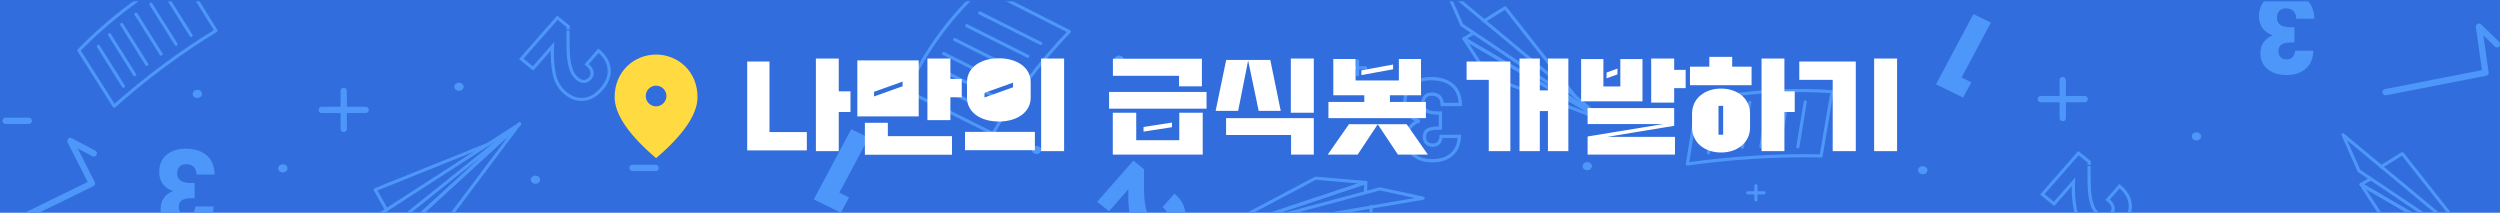 <svg width="1810" height="154" viewBox="0 0 1810 154" fill="none" xmlns="http://www.w3.org/2000/svg">
<rect width="1810" height="154" fill="#316DDC"/>
<mask id="mask0_1175_52120" style="mask-type:luminance" maskUnits="userSpaceOnUse" x="0" y="0" width="1810" height="154">
<path d="M0 154L1810 154V0.901L0 0.901V154Z" fill="white"/>
</mask>
<g mask="url(#mask0_1175_52120)">
<path d="M376.263 89.679L280.655 166.183L249.015 171.772L376.263 89.679Z" stroke="#4E97FA" stroke-width="2.28" stroke-linecap="round" stroke-linejoin="round"/>
<path d="M279.976 152.089L271.665 137.333L353.104 104.57" stroke="#4E97FA" stroke-width="2.28" stroke-linecap="round" stroke-linejoin="round"/>
<path d="M288.787 160.105L292.126 166.536L372.612 92.786" stroke="#4E97FA" stroke-width="2.28" stroke-linecap="round" stroke-linejoin="round"/>
<path d="M376.084 89.706L292.126 166.536L326.473 155.757L376.084 89.706Z" stroke="#4E97FA" stroke-width="2.28" stroke-linecap="round" stroke-linejoin="round"/>
<path d="M1161.28 87.161L1058.4 18.111L1046.81 -7.985L1161.28 87.161Z" stroke="#4E97FA" stroke-width="2.28" stroke-linecap="round" stroke-linejoin="round"/>
<path d="M1074.33 15.212L1089.77 5.683L1140.51 69.841" stroke="#4E97FA" stroke-width="2.28" stroke-linecap="round" stroke-linejoin="round"/>
<path d="M1066.65 24.062L1059.89 27.975L1157.16 84.561" stroke="#4E97FA" stroke-width="2.28" stroke-linecap="round" stroke-linejoin="round"/>
<path d="M1161.22 87.016L1059.89 27.975L1077.81 55.53L1161.22 87.016Z" stroke="#4E97FA" stroke-width="2.28" stroke-linecap="round" stroke-linejoin="round"/>
<path d="M1810.8 192.732L1707.91 123.683L1696.33 97.586L1810.8 192.732Z" stroke="#4E97FA" stroke-width="2.28" stroke-linecap="round" stroke-linejoin="round"/>
<path d="M1723.84 120.784L1739.29 111.255L1790.02 175.413" stroke="#4E97FA" stroke-width="2.28" stroke-linecap="round" stroke-linejoin="round"/>
<path d="M1716.17 129.634L1709.4 133.547L1806.67 190.133" stroke="#4E97FA" stroke-width="2.28" stroke-linecap="round" stroke-linejoin="round"/>
<path d="M1810.75 192.587L1709.4 133.547L1727.33 161.102L1810.75 192.587Z" stroke="#4E97FA" stroke-width="2.28" stroke-linecap="round" stroke-linejoin="round"/>
<path d="M874.634 170.042L998.986 136.726L1030.32 143.492L874.634 170.042Z" stroke="#4E97FA" stroke-width="2.28" stroke-linecap="round" stroke-linejoin="round"/>
<path d="M992.59 149.688L992.731 166.111L902.943 165.259" stroke="#4E97FA" stroke-width="2.28" stroke-linecap="round" stroke-linejoin="round"/>
<path d="M988.627 139.163L988.807 132.125L879.463 168.611" stroke="#4E97FA" stroke-width="2.28" stroke-linecap="round" stroke-linejoin="round"/>
<path d="M874.803 170.087L988.807 132.125L952.46 129.018L874.803 170.087Z" stroke="#4E97FA" stroke-width="2.28" stroke-linecap="round" stroke-linejoin="round"/>
<path d="M656.899 65.847L718.906 96.726C725.434 85.123 733.48 72.396 743.395 59.072C753.753 45.158 764.281 33.111 774.186 22.857C753.206 12.241 732.226 1.625 711.246 -8.991C702.067 -0.657 691.784 9.977 681.917 23.111C670.116 38.809 662.229 53.646 656.909 65.847H656.899Z" stroke="#4E97FA" stroke-width="2.28" stroke-linecap="round" stroke-linejoin="round"/>
<path d="M672.889 58.881L717.047 81.001" stroke="#4E97FA" stroke-width="2.28" stroke-linecap="round" stroke-linejoin="round"/>
<path d="M677.285 48.501L721.443 70.629" stroke="#4E97FA" stroke-width="2.28" stroke-linecap="round" stroke-linejoin="round"/>
<path d="M709.321 9.343L753.479 31.463" stroke="#4E97FA" stroke-width="2.28" stroke-linecap="round" stroke-linejoin="round"/>
<path d="M699.935 18.618L744.093 40.747" stroke="#4E97FA" stroke-width="2.28" stroke-linecap="round" stroke-linejoin="round"/>
<path d="M691.2 28.655L735.358 50.775" stroke="#4E97FA" stroke-width="2.28" stroke-linecap="round" stroke-linejoin="round"/>
<path d="M683.228 38.791L727.386 60.91" stroke="#4E97FA" stroke-width="2.28" stroke-linecap="round" stroke-linejoin="round"/>
<path d="M1229.01 73.057L1221.67 118.71C1236.04 116.708 1252.14 114.96 1269.58 113.882C1287.79 112.768 1304.16 112.587 1318.47 112.922C1321.12 97.396 1323.78 81.871 1326.43 66.345C1314.37 65.503 1299.53 65.159 1282.3 66.164C1261.71 67.369 1243.52 70.168 1229.01 73.057Z" stroke="#4E97FA" stroke-width="2.28" stroke-linecap="round" stroke-linejoin="round"/>
<path d="M1242.34 77.985L1236.98 110.558" stroke="#4E97FA" stroke-width="2.28" stroke-linecap="round" stroke-linejoin="round"/>
<path d="M1254.62 75.457L1249.26 108.03" stroke="#4E97FA" stroke-width="2.28" stroke-linecap="round" stroke-linejoin="round"/>
<path d="M1307 73.782L1301.64 106.355" stroke="#4E97FA" stroke-width="2.28" stroke-linecap="round" stroke-linejoin="round"/>
<path d="M1293.89 73.266L1288.54 105.838" stroke="#4E97FA" stroke-width="2.28" stroke-linecap="round" stroke-linejoin="round"/>
<path d="M1280.27 73.429L1274.91 106.002" stroke="#4E97FA" stroke-width="2.28" stroke-linecap="round" stroke-linejoin="round"/>
<path d="M1266.84 74.026L1261.48 106.599" stroke="#4E97FA" stroke-width="2.28" stroke-linecap="round" stroke-linejoin="round"/>
<path d="M57.091 36.444L82.674 76.871C92.825 67.831 104.532 58.111 117.786 48.238C131.625 37.93 144.643 29.325 156.35 22.187C147.775 8.355 139.2 -5.467 130.625 -19.299C120.361 -13.737 108.22 -6.346 95.089 3.374C79.392 14.986 66.732 26.626 57.081 36.444H57.091Z" stroke="#4E97FA" stroke-width="2.28" stroke-linecap="round" stroke-linejoin="round"/>
<path d="M71.185 33.51L89.335 62.414" stroke="#4E97FA" stroke-width="2.28" stroke-linecap="round" stroke-linejoin="round"/>
<path d="M79.297 25.131L97.457 54.044" stroke="#4E97FA" stroke-width="2.28" stroke-linecap="round" stroke-linejoin="round"/>
<path d="M120.164 -3.284L138.323 25.62" stroke="#4E97FA" stroke-width="2.28" stroke-linecap="round" stroke-linejoin="round"/>
<path d="M109.296 3.075L127.446 31.979" stroke="#4E97FA" stroke-width="2.28" stroke-linecap="round" stroke-linejoin="round"/>
<path d="M98.476 10.248L116.626 39.162" stroke="#4E97FA" stroke-width="2.28" stroke-linecap="round" stroke-linejoin="round"/>
<path d="M88.108 17.668L106.268 46.581" stroke="#4E97FA" stroke-width="2.28" stroke-linecap="round" stroke-linejoin="round"/>
<path d="M548.075 82.957V93.184" stroke="#4E97FA" stroke-width="2.28" stroke-linecap="round" stroke-linejoin="round"/>
<path d="M553.98 88.066H542.169" stroke="#4E97FA" stroke-width="2.28" stroke-linecap="round" stroke-linejoin="round"/>
<path d="M982.864 44.008V54.234" stroke="#4E97FA" stroke-width="2.28" stroke-linecap="round" stroke-linejoin="round"/>
<path d="M988.769 49.117H976.958" stroke="#4E97FA" stroke-width="2.28" stroke-linecap="round" stroke-linejoin="round"/>
<path d="M1271.28 134.498V144.725" stroke="#4E97FA" stroke-width="2.28" stroke-linecap="round" stroke-linejoin="round"/>
<path d="M1277.19 139.616H1265.38" stroke="#4E97FA" stroke-width="2.28" stroke-linecap="round" stroke-linejoin="round"/>
<path d="M248.836 65.838V93.32" stroke="#4E97FA" stroke-width="4.56" stroke-linecap="round" stroke-linejoin="round"/>
<path d="M264.703 79.579H232.969" stroke="#4E97FA" stroke-width="4.56" stroke-linecap="round" stroke-linejoin="round"/>
<path d="M1493.42 58.012V85.494" stroke="#4E97FA" stroke-width="4.56" stroke-linecap="round" stroke-linejoin="round"/>
<path d="M1509.29 71.753H1477.55" stroke="#4E97FA" stroke-width="4.56" stroke-linecap="round" stroke-linejoin="round"/>
<path d="M67.893 111.056L50.988 102.079L66.553 132.777L1.953 164.326" stroke="#4E97FA" stroke-width="4.56" stroke-linecap="round" stroke-linejoin="round"/>
<path d="M1807.98 32.123L1794.77 19.315L1799.5 52.595L1727.15 66.743" stroke="#4E97FA" stroke-width="4.56" stroke-linecap="round" stroke-linejoin="round"/>
<path d="M614.71 142.93L608.811 154.003L589.191 144.367L616.275 93.525L628.882 99.718L607.698 139.486L614.71 142.93Z" fill="#4E97FA"/>
<path d="M1427.2 59.578L1421.3 70.651L1401.68 61.015L1428.76 10.173L1441.37 16.366L1420.18 56.134L1427.2 59.578Z" fill="#4E97FA"/>
<path d="M474.673 121.563H457.948" stroke="#4E97FA" stroke-width="4.56" stroke-linecap="round" stroke-linejoin="round"/>
<path d="M20.829 87.46H4.094" stroke="#4E97FA" stroke-width="4.56" stroke-linecap="round" stroke-linejoin="round"/>
<path d="M411.36 19.145L412.504 19.173L412.522 18.642L412.101 18.301L411.36 19.145ZM411.279 22.227L412.424 22.235L410.142 22.108L411.279 22.227ZM411.417 37.98L412.561 37.934L412.56 37.924L411.417 37.98ZM413.105 49.097L414.209 48.8L413.105 49.097ZM422.806 58.984L422.822 57.883L422.822 57.883L422.806 58.984ZM428.537 51.741L429.654 51.496L429.653 51.49L428.537 51.741ZM424.72 46.517L423.847 45.811L423.106 46.654L423.979 47.361L424.72 46.517ZM433.321 36.723L434.082 35.897L433.207 35.153L432.448 36.017L433.321 36.723ZM440.163 45.919L441.25 45.57L441.248 45.563L441.246 45.557L440.163 45.919ZM440.576 55.497L441.682 55.774L441.684 55.767L440.576 55.497ZM422.589 71.91L422.506 70.814L422.496 70.814L422.589 71.91ZM401.236 53.401L400.112 53.617L400.113 53.623L401.236 53.401ZM400.003 33.512L401.147 33.557L401.307 30.327L399.131 32.805L400.003 33.512ZM385.928 49.538L385.188 50.382L386.06 51.089L386.801 50.245L385.928 49.538ZM377.395 42.628L376.522 41.922L375.781 42.765L376.654 43.472L377.395 42.628ZM403.563 12.831L404.304 11.988L403.431 11.281L402.691 12.125L403.563 12.831ZM410.216 19.116C410.178 20.236 410.152 21.057 410.138 21.575C410.132 21.832 410.128 22.023 410.127 22.14C410.127 22.179 410.126 22.265 410.132 22.337C410.133 22.351 410.136 22.374 410.14 22.403C410.142 22.422 410.152 22.488 410.177 22.568C410.188 22.605 410.218 22.695 410.279 22.798C410.316 22.861 410.5 23.169 410.922 23.298C411.478 23.467 411.903 23.192 412.071 23.034C412.221 22.894 412.292 22.75 412.312 22.708C412.364 22.602 412.385 22.512 412.389 22.495C412.398 22.461 412.403 22.433 412.406 22.419C412.411 22.388 412.414 22.361 412.416 22.347L410.142 22.108C410.142 22.105 410.144 22.088 410.149 22.064C410.151 22.052 410.155 22.028 410.163 21.996C410.167 21.981 410.188 21.893 410.239 21.788C410.259 21.747 410.33 21.603 410.479 21.463C410.647 21.306 411.072 21.03 411.628 21.2C412.049 21.328 412.233 21.636 412.27 21.698C412.331 21.802 412.36 21.891 412.371 21.927C412.396 22.006 412.405 22.07 412.407 22.086C412.411 22.112 412.413 22.133 412.414 22.143C412.418 22.186 412.416 22.204 412.416 22.137C412.417 22.044 412.42 21.873 412.427 21.616C412.44 21.107 412.466 20.293 412.504 19.173L410.216 19.116ZM410.135 22.22C410.044 28.792 410.09 34.067 410.273 38.036L412.56 37.924C412.38 34.015 412.333 28.788 412.424 22.235L410.135 22.22ZM410.273 38.027C410.423 42.081 410.997 45.871 412 49.394L414.209 48.8C413.257 45.458 412.706 41.837 412.561 37.934L410.273 38.027ZM412 49.394C413.022 52.981 414.716 55.807 417.145 57.774L418.627 56.086C416.636 54.474 415.143 52.078 414.209 48.8L412 49.394ZM417.145 57.774C418.951 59.236 420.838 60.072 422.791 60.084L422.822 57.883C421.571 57.875 420.178 57.342 418.627 56.086L417.145 57.774ZM422.791 60.084C424.823 60.097 426.586 59.131 428.062 57.45L426.317 56.037C425.152 57.364 423.992 57.891 422.822 57.883L422.791 60.084ZM428.062 57.45C429.603 55.696 430.158 53.68 429.654 51.496L427.419 51.986C427.76 53.465 427.418 54.784 426.317 56.037L428.062 57.45ZM429.653 51.49C429.161 49.411 427.69 47.479 425.461 45.674L423.979 47.361C426.006 49.002 427.08 50.553 427.42 51.992L429.653 51.49ZM425.592 47.224L434.194 37.43L432.448 36.017L423.847 45.811L425.592 47.224ZM432.56 37.55C435.863 40.356 438.007 43.27 439.079 46.282L441.246 45.557C440.015 42.1 437.599 38.884 434.082 35.897L432.56 37.55ZM439.075 46.269C440.128 49.359 440.25 52.336 439.468 55.227L441.684 55.767C442.584 52.436 442.43 49.028 441.25 45.57L439.075 46.269ZM439.47 55.219C438.642 58.198 437.092 60.994 434.793 63.611L436.538 65.025C439.035 62.181 440.758 59.096 441.682 55.774L439.47 55.219ZM434.793 63.611C430.777 68.184 426.678 70.492 422.506 70.814L422.673 73.007C427.665 72.623 432.283 69.87 436.538 65.025L434.793 63.611ZM422.496 70.814C418.224 71.177 414.203 69.871 410.389 66.783L408.907 68.471C413.115 71.878 417.721 73.428 422.682 73.007L422.496 70.814ZM410.389 66.783C406.226 63.412 403.542 58.899 402.358 53.179L400.113 53.623C401.387 59.779 404.311 64.749 408.907 68.471L410.389 66.783ZM402.359 53.185C401.192 47.383 400.784 40.843 401.147 33.557L398.86 33.467C398.49 40.891 398.903 47.61 400.112 53.617L402.359 53.185ZM399.131 32.805L385.056 48.832L386.801 50.245L400.876 34.218L399.131 32.805ZM386.669 48.695L378.135 41.785L376.654 43.472L385.188 50.382L386.669 48.695ZM378.267 43.335L404.436 13.538L402.691 12.125L376.522 41.922L378.267 43.335ZM402.822 13.675L410.619 19.988L412.101 18.301L404.304 11.988L402.822 13.675Z" fill="#4E97FA"/>
<path d="M1512.6 117.198L1513.75 117.227L1513.77 116.696L1513.35 116.355L1512.6 117.198ZM1512.52 120.281L1513.67 120.288L1511.39 120.161L1512.52 120.281ZM1512.66 136.034L1513.81 135.987L1513.81 135.978L1512.66 136.034ZM1514.35 147.151L1515.45 146.854L1514.35 147.151ZM1524.05 157.038L1524.07 155.937L1524.07 155.937L1524.05 157.038ZM1529.78 149.795L1530.9 149.549L1530.9 149.544L1529.78 149.795ZM1525.96 144.571L1525.09 143.864L1524.35 144.708L1525.22 145.415L1525.96 144.571ZM1534.57 134.777L1535.33 133.95L1534.45 133.207L1533.69 134.071L1534.57 134.777ZM1541.41 143.973L1542.5 143.624L1542.49 143.617L1542.49 143.611L1541.41 143.973ZM1541.82 153.55L1542.93 153.828L1542.93 153.82L1541.82 153.55ZM1523.83 169.964L1523.75 168.867L1523.74 168.868L1523.83 169.964ZM1502.48 151.455L1501.36 151.671L1501.36 151.677L1502.48 151.455ZM1501.25 131.566L1502.39 131.611L1502.55 128.38L1500.38 130.859L1501.25 131.566ZM1487.17 147.592L1486.43 148.436L1487.3 149.142L1488.05 148.299L1487.17 147.592ZM1478.64 140.682L1477.77 139.975L1477.03 140.819L1477.9 141.526L1478.64 140.682ZM1504.81 110.885L1505.55 110.041L1504.68 109.335L1503.94 110.178L1504.81 110.885ZM1511.46 117.17C1511.42 118.29 1511.4 119.111 1511.38 119.629C1511.38 119.886 1511.37 120.077 1511.37 120.194C1511.37 120.233 1511.37 120.319 1511.38 120.391C1511.38 120.405 1511.38 120.428 1511.38 120.457C1511.39 120.476 1511.4 120.541 1511.42 120.622C1511.43 120.658 1511.46 120.748 1511.52 120.852C1511.56 120.915 1511.74 121.223 1512.17 121.351C1512.72 121.521 1513.15 121.245 1513.32 121.088C1513.47 120.947 1513.54 120.804 1513.56 120.761C1513.61 120.656 1513.63 120.566 1513.63 120.549C1513.64 120.515 1513.65 120.487 1513.65 120.472C1513.66 120.441 1513.66 120.415 1513.66 120.401L1511.39 120.161C1511.39 120.159 1511.39 120.142 1511.39 120.118C1511.4 120.106 1511.4 120.081 1511.41 120.05C1511.41 120.035 1511.43 119.946 1511.48 119.842C1511.5 119.8 1511.57 119.657 1511.72 119.517C1511.89 119.359 1512.32 119.084 1512.87 119.253C1513.29 119.382 1513.48 119.69 1513.51 119.752C1513.58 119.855 1513.6 119.945 1513.62 119.981C1513.64 120.06 1513.65 120.123 1513.65 120.14C1513.66 120.166 1513.66 120.187 1513.66 120.197C1513.66 120.239 1513.66 120.258 1513.66 120.191C1513.66 120.098 1513.66 119.927 1513.67 119.67C1513.68 119.16 1513.71 118.347 1513.75 117.227L1511.46 117.17ZM1511.38 120.274C1511.29 126.846 1511.33 132.12 1511.52 136.09L1513.81 135.978C1513.62 132.069 1513.58 126.841 1513.67 120.288L1511.38 120.274ZM1511.52 136.08C1511.67 140.134 1512.24 143.925 1513.24 147.448L1515.45 146.854C1514.5 143.512 1513.95 139.891 1513.81 135.987L1511.52 136.08ZM1513.24 147.448C1514.27 151.035 1515.96 153.86 1518.39 155.827L1519.87 154.14C1517.88 152.528 1516.39 150.132 1515.45 146.854L1513.24 147.448ZM1518.39 155.827C1520.2 157.289 1522.08 158.125 1524.04 158.138L1524.07 155.937C1522.82 155.929 1521.42 155.396 1519.87 154.14L1518.39 155.827ZM1524.04 158.138C1526.07 158.151 1527.83 157.185 1529.31 155.504L1527.56 154.091C1526.4 155.418 1525.24 155.945 1524.07 155.937L1524.04 158.138ZM1529.31 155.504C1530.85 153.75 1531.4 151.734 1530.9 149.549L1528.66 150.04C1529 151.519 1528.66 152.838 1527.56 154.091L1529.31 155.504ZM1530.9 149.544C1530.41 147.464 1528.94 145.533 1526.71 143.727L1525.22 145.415C1527.25 147.056 1528.32 148.607 1528.67 150.045L1530.9 149.544ZM1526.84 145.278L1535.44 135.484L1533.69 134.071L1525.09 143.864L1526.84 145.278ZM1533.8 135.604C1537.11 138.409 1539.25 141.324 1540.32 144.336L1542.49 143.611C1541.26 140.153 1538.84 136.937 1535.33 133.95L1533.8 135.604ZM1540.32 144.322C1541.37 147.412 1541.49 150.39 1540.71 153.28L1542.93 153.82C1543.83 150.49 1543.67 147.082 1542.5 143.624L1540.32 144.322ZM1540.71 153.273C1539.89 156.251 1538.34 159.048 1536.04 161.665L1537.78 163.078C1540.28 160.235 1542 157.15 1542.93 153.828L1540.71 153.273ZM1536.04 161.665C1532.02 166.238 1527.92 168.546 1523.75 168.867L1523.92 171.061C1528.91 170.677 1533.53 167.923 1537.78 163.078L1536.04 161.665ZM1523.74 168.868C1519.47 169.231 1515.45 167.925 1511.63 164.837L1510.15 166.524C1514.36 169.932 1518.97 171.482 1523.93 171.06L1523.74 168.868ZM1511.63 164.837C1507.47 161.466 1504.79 156.953 1503.6 151.233L1501.36 151.677C1502.63 157.832 1505.56 162.803 1510.15 166.524L1511.63 164.837ZM1503.6 151.239C1502.44 145.437 1502.03 138.897 1502.39 131.611L1500.1 131.52C1499.73 138.944 1500.15 145.664 1501.36 151.671L1503.6 151.239ZM1500.38 130.859L1486.3 146.885L1488.05 148.299L1502.12 132.272L1500.38 130.859ZM1487.91 146.748L1479.38 139.838L1477.9 141.526L1486.43 148.436L1487.91 146.748ZM1479.51 141.389L1505.68 111.591L1503.94 110.178L1477.77 139.975L1479.51 141.389ZM1504.07 111.728L1511.86 118.042L1513.35 116.355L1505.55 110.041L1504.07 111.728Z" fill="#4E97FA"/>
<path d="M828.348 122.597C828.272 124.837 828.245 125.865 828.267 125.68C828.177 132.242 828.222 137.493 828.405 141.432C828.552 145.411 829.115 149.117 830.092 152.549C831.07 155.982 832.664 158.593 834.874 160.382C836.552 161.741 838.192 162.426 839.794 162.436C841.396 162.446 842.857 161.7 844.177 160.196C845.498 158.692 845.947 157.025 845.525 155.193C845.108 153.434 843.836 151.693 841.708 149.969L850.309 140.176C853.718 143.072 855.999 146.137 857.15 149.372C858.267 152.646 858.405 155.838 857.564 158.949C856.688 162.099 855.051 165.04 852.653 167.77C848.518 172.479 844.159 175.01 839.577 175.363C834.961 175.755 830.647 174.327 826.636 171.079C822.256 167.533 819.452 162.791 818.223 156.853C817.036 150.949 816.625 144.319 816.991 136.964L802.916 152.99L794.382 146.08L820.551 116.283L828.348 122.597Z" fill="#4E97FA"/>
<path d="M750.508 111.509C752.383 111.509 753.904 110.195 753.904 108.574C753.904 106.953 752.383 105.639 750.508 105.639C748.632 105.639 747.112 106.953 747.112 108.574C747.112 110.195 748.632 111.509 750.508 111.509Z" fill="#4E97FA"/>
<path d="M913.471 78.139C915.347 78.139 916.867 76.825 916.867 75.204C916.867 73.583 915.347 72.269 913.471 72.269C911.596 72.269 910.075 73.583 910.075 75.204C910.075 76.825 911.596 78.139 913.471 78.139Z" fill="#4E97FA"/>
<path d="M142.879 70.911C144.755 70.911 146.275 69.597 146.275 67.976C146.275 66.355 144.755 65.041 142.879 65.041C141.003 65.041 139.483 66.355 139.483 67.976C139.483 69.597 141.003 70.911 142.879 70.911Z" fill="#4E97FA"/>
<path d="M332.294 65.729C334.17 65.729 335.69 64.415 335.69 62.794C335.69 61.173 334.17 59.859 332.294 59.859C330.418 59.859 328.898 61.173 328.898 62.794C328.898 64.415 330.418 65.729 332.294 65.729Z" fill="#4E97FA"/>
<path d="M810.212 46.064C812.088 46.064 813.609 44.75 813.609 43.129C813.609 41.508 812.088 40.194 810.212 40.194C808.337 40.194 806.816 41.508 806.816 43.129C806.816 44.75 808.337 46.064 810.212 46.064Z" fill="#4E97FA"/>
<path d="M1202.96 54.588C1204.83 54.588 1206.35 53.274 1206.35 51.653C1206.35 50.032 1204.83 48.718 1202.96 48.718C1201.08 48.718 1199.56 50.032 1199.56 51.653C1199.56 53.274 1201.08 54.588 1202.96 54.588Z" fill="#4E97FA"/>
<path d="M1590.23 101.654C1592.1 101.654 1593.62 100.34 1593.62 98.719C1593.62 97.098 1592.1 95.784 1590.23 95.784C1588.35 95.784 1586.83 97.098 1586.83 98.719C1586.83 100.34 1588.35 101.654 1590.23 101.654Z" fill="#4E97FA"/>
<path d="M387.64 133.04C389.516 133.04 391.036 131.726 391.036 130.105C391.036 128.484 389.516 127.17 387.64 127.17C385.765 127.17 384.244 128.484 384.244 130.105C384.244 131.726 385.765 133.04 387.64 133.04Z" fill="#4E97FA"/>
<path d="M603.355 59.977C605.231 59.977 606.751 58.664 606.751 57.043C606.751 55.422 605.231 54.108 603.355 54.108C601.479 54.108 599.959 55.422 599.959 57.043C599.959 58.664 601.479 59.977 603.355 59.977Z" fill="#4E97FA"/>
<path d="M1149.17 123.229C1151.04 123.229 1152.56 121.916 1152.56 120.295C1152.56 118.674 1151.04 117.36 1149.17 117.36C1147.29 117.36 1145.77 118.674 1145.77 120.295C1145.77 121.916 1147.29 123.229 1149.17 123.229Z" fill="#4E97FA"/>
<path d="M1392.06 126.174C1393.93 126.174 1395.46 124.86 1395.46 123.239C1395.46 121.618 1393.93 120.304 1392.06 120.304C1390.18 120.304 1388.66 121.618 1388.66 123.239C1388.66 124.86 1390.18 126.174 1392.06 126.174Z" fill="#4E97FA"/>
<path d="M204.763 124.806C206.638 124.806 208.159 123.492 208.159 121.871C208.159 120.25 206.638 118.936 204.763 118.936C202.887 118.936 201.367 120.25 201.367 121.871C201.367 123.492 202.887 124.806 204.763 124.806Z" fill="#4E97FA"/>
<path d="M154.663 149.487C154.452 155.119 152.61 159.461 149.136 162.514C145.662 165.567 140.951 167.094 135.003 167.094C131.055 167.094 127.687 166.409 124.897 165.041C122.055 163.672 119.923 161.804 118.502 159.435C117.028 157.066 116.291 154.408 116.291 151.461C116.291 147.987 117.16 145.144 118.897 142.934C120.634 140.775 122.66 139.302 124.976 138.512V138.196C121.976 137.196 119.607 135.538 117.87 133.222C116.133 130.906 115.265 127.932 115.265 124.3C115.265 121.037 116.028 118.142 117.554 115.615C119.028 113.141 121.213 111.194 124.108 109.773C126.95 108.352 130.345 107.641 134.293 107.641C140.609 107.641 145.662 109.194 149.452 112.299C153.189 115.405 155.163 120.089 155.373 126.353H142.267C142.214 124.037 141.556 122.195 140.293 120.826C139.03 119.51 137.188 118.853 134.766 118.853C132.714 118.853 131.134 119.432 130.029 120.59C128.871 121.8 128.292 123.379 128.292 125.327C128.292 127.853 129.108 129.669 130.74 130.775C132.319 131.933 134.872 132.512 138.398 132.512H140.925V143.486H138.398C135.714 143.486 133.556 143.934 131.924 144.828C130.24 145.776 129.397 147.434 129.397 149.803C129.397 151.697 129.924 153.171 130.977 154.224C132.029 155.277 133.477 155.803 135.319 155.803C137.319 155.803 138.819 155.198 139.819 153.987C140.767 152.777 141.32 151.276 141.477 149.487H154.663Z" fill="#4E97FA"/>
<path d="M1674.89 36.714C1674.67 42.346 1672.83 46.688 1669.36 49.741C1665.88 52.794 1661.17 54.321 1655.23 54.321C1651.28 54.321 1647.91 53.636 1645.12 52.268C1642.28 50.899 1640.15 49.031 1638.72 46.662C1637.25 44.293 1636.51 41.635 1636.51 38.688C1636.51 35.214 1637.38 32.371 1639.12 30.161C1640.86 28.003 1642.88 26.529 1645.2 25.739V25.423C1642.2 24.423 1639.83 22.765 1638.09 20.449C1636.36 18.133 1635.49 15.159 1635.49 11.527C1635.49 8.264 1636.25 5.369 1637.78 2.842C1639.25 0.369 1641.44 -1.579 1644.33 -3C1647.17 -4.421 1650.57 -5.132 1654.52 -5.132C1660.83 -5.132 1665.88 -3.579 1669.67 -0.474C1673.41 2.632 1675.39 7.317 1675.6 13.58H1662.49C1662.44 11.264 1661.78 9.422 1660.52 8.053C1659.25 6.738 1657.41 6.08 1654.99 6.08C1652.94 6.08 1651.36 6.659 1650.25 7.817C1649.09 9.027 1648.51 10.606 1648.51 12.554C1648.51 15.08 1649.33 16.896 1650.96 18.002C1652.54 19.16 1655.09 19.739 1658.62 19.739H1661.15V30.713H1658.62C1655.94 30.713 1653.78 31.161 1652.15 32.056C1650.46 33.003 1649.62 34.661 1649.62 37.03C1649.62 38.925 1650.15 40.398 1651.2 41.451C1652.25 42.504 1653.7 43.03 1655.54 43.03C1657.54 43.03 1659.04 42.425 1660.04 41.214C1660.99 40.004 1661.54 38.503 1661.7 36.714H1674.89Z" fill="#4E97FA"/>
<path d="M1056.57 98.77L1057.77 98.815L1057.82 97.569H1056.57V98.77ZM1051.04 111.798L1050.25 110.896L1051.04 111.798ZM1026.8 114.324L1027.33 113.246L1027.32 113.242L1026.8 114.324ZM1020.41 108.719L1021.44 108.101L1021.43 108.092L1021.43 108.084L1020.41 108.719ZM1020.8 92.217L1019.87 91.464L1019.86 91.475L1020.8 92.217ZM1026.88 87.796L1027.27 88.933L1028.08 88.655V87.796H1026.88ZM1026.88 87.48H1028.08V86.614L1027.26 86.341L1026.88 87.48ZM1019.78 82.506L1018.82 83.227L1019.78 82.506ZM1019.46 64.899L1020.49 65.52L1020.49 65.514L1019.46 64.899ZM1026.01 59.056L1026.54 60.135L1026.55 60.131L1026.01 59.056ZM1051.36 61.583L1052.13 60.659L1052.12 60.654L1051.36 61.583ZM1057.28 75.637V76.838H1058.52L1058.48 75.597L1057.28 75.637ZM1044.17 75.637L1042.97 75.664L1043 76.838H1044.17V75.637ZM1042.2 70.11L1043.08 69.295L1043.07 69.287L1043.07 69.278L1042.2 70.11ZM1031.94 69.873L1032.8 70.703L1032.8 70.703L1031.94 69.873ZM1032.65 80.058L1033.36 79.09L1033.34 79.076L1033.32 79.064L1032.65 80.058ZM1042.83 81.795H1044.03V80.594H1042.83V81.795ZM1042.83 92.77V93.971H1044.03V92.77H1042.83ZM1033.83 94.112L1033.25 93.059L1033.24 93.065L1033.83 94.112ZM1032.88 103.508L1032.03 104.357L1032.88 103.508ZM1041.73 103.271L1042.65 104.036L1042.66 104.024L1042.67 104.011L1041.73 103.271ZM1043.38 98.77V97.569H1042.28L1042.19 98.665L1043.38 98.77ZM1055.37 98.726C1055.17 104.105 1053.42 108.107 1050.25 110.896L1051.84 112.7C1055.61 109.383 1057.55 104.7 1057.77 98.815L1055.37 98.726ZM1050.25 110.896C1047.05 113.706 1042.65 115.176 1036.91 115.176V117.578C1043.06 117.578 1048.09 115.996 1051.84 112.7L1050.25 110.896ZM1036.91 115.176C1033.1 115.176 1029.92 114.515 1027.33 113.246L1026.27 115.403C1029.27 116.871 1032.83 117.578 1036.91 117.578V115.176ZM1027.32 113.242C1024.66 111.961 1022.72 110.241 1021.44 108.101L1019.38 109.337C1020.94 111.934 1023.26 113.951 1026.28 115.407L1027.32 113.242ZM1021.43 108.084C1020.08 105.917 1019.4 103.481 1019.4 100.744H1017C1017 103.903 1017.79 106.783 1019.39 109.353L1021.43 108.084ZM1019.4 100.744C1019.4 97.474 1020.21 94.912 1021.75 92.959L1019.86 91.475C1017.92 93.944 1017 97.066 1017 100.744H1019.4ZM1021.74 92.97C1023.35 90.965 1025.2 89.639 1027.27 88.933L1026.49 86.659C1023.94 87.531 1021.73 89.153 1019.87 91.464L1021.74 92.97ZM1028.08 87.796V87.48H1025.68V87.796H1028.08ZM1027.26 86.341C1024.47 85.41 1022.31 83.888 1020.74 81.785L1018.82 83.227C1020.71 85.756 1023.29 87.55 1026.5 88.619L1027.26 86.341ZM1020.74 81.785C1019.19 79.725 1018.37 77.023 1018.37 73.584H1015.97C1015.97 77.409 1016.89 80.655 1018.82 83.227L1020.74 81.785ZM1018.37 73.584C1018.37 70.516 1019.09 67.84 1020.49 65.52L1018.43 64.278C1016.78 67.011 1015.97 70.126 1015.97 73.584H1018.37ZM1020.49 65.514C1021.83 63.263 1023.83 61.466 1026.54 60.135L1025.48 57.978C1022.41 59.489 1020.04 61.587 1018.43 64.284L1020.49 65.514ZM1026.55 60.131C1029.19 58.811 1032.39 58.126 1036.2 58.126V55.724C1032.11 55.724 1028.52 56.46 1025.48 57.982L1026.55 60.131ZM1036.2 58.126C1042.32 58.126 1047.08 59.628 1050.6 62.512L1052.12 60.654C1048.06 57.327 1042.71 55.724 1036.2 55.724V58.126ZM1050.59 62.507C1053.99 65.334 1055.88 69.65 1056.08 75.677L1058.48 75.597C1058.26 69.096 1056.2 64.044 1052.13 60.659L1050.59 62.507ZM1057.28 74.436H1044.17V76.838H1057.28V74.436ZM1045.37 75.61C1045.32 73.075 1044.59 70.928 1043.08 69.295L1041.32 70.925C1042.34 72.029 1042.92 73.567 1042.97 75.664L1045.37 75.61ZM1043.07 69.278C1041.51 67.657 1039.31 66.935 1036.67 66.935V69.337C1038.88 69.337 1040.36 69.932 1041.33 70.942L1043.07 69.278ZM1036.67 66.935C1034.39 66.935 1032.46 67.586 1031.07 69.044L1032.8 70.703C1033.62 69.844 1034.85 69.337 1036.67 69.337V66.935ZM1031.07 69.043C1029.66 70.513 1029 72.408 1029 74.611H1031.4C1031.4 72.918 1031.89 71.654 1032.8 70.703L1031.07 69.043ZM1029 74.611C1029 77.41 1029.92 79.662 1031.97 81.053L1033.32 79.064C1032.11 78.244 1031.4 76.864 1031.4 74.611H1029ZM1031.94 81.027C1033.83 82.415 1036.7 82.996 1040.3 82.996V80.594C1036.85 80.594 1034.62 80.017 1033.36 79.09L1031.94 81.027ZM1040.3 82.996H1042.83V80.594H1040.3V82.996ZM1041.63 81.795V92.77H1044.03V81.795H1041.63ZM1042.83 91.569H1040.3V93.971H1042.83V91.569ZM1040.3 91.569C1037.5 91.569 1035.12 92.034 1033.25 93.059L1034.41 95.165C1035.8 94.401 1037.74 93.971 1040.3 93.971V91.569ZM1033.24 93.065C1031.09 94.277 1030.1 96.399 1030.1 99.086H1032.5C1032.5 97.036 1033.2 95.843 1034.42 95.159L1033.24 93.065ZM1030.1 99.086C1030.1 101.208 1030.7 103.022 1032.03 104.357L1033.73 102.658C1032.96 101.888 1032.5 100.754 1032.5 99.086H1030.1ZM1032.03 104.357C1033.36 105.686 1035.14 106.288 1037.23 106.288V103.886C1035.62 103.886 1034.51 103.435 1033.73 102.658L1032.03 104.357ZM1037.23 106.288C1039.48 106.288 1041.36 105.595 1042.65 104.036L1040.8 102.506C1040.09 103.368 1038.97 103.886 1037.23 103.886V106.288ZM1042.67 104.011C1043.78 102.588 1044.41 100.857 1044.58 98.876L1042.19 98.665C1042.05 100.263 1041.56 101.532 1040.78 102.531L1042.67 104.011ZM1043.38 99.972H1056.57V97.569H1043.38V99.972Z" fill="#4E97FA"/>
</g>
<path d="M475 77C470.875 77 467.5 73.625 467.5 69.5C467.5 65.375 470.875 62 475 62C479.125 62 482.5 65.375 482.5 69.5C482.5 73.625 479.125 77 475 77ZM475 39.5C459.25 39.5 445 51.575 445 70.25C445 82.7 455.013 97.438 475 114.5C494.987 97.438 505 82.7 505 70.25C505 51.575 490.75 39.5 475 39.5Z" fill="#FFDA40"/>
<path d="M607.255 66.14H615.739V81.092H607.255V109.4H590.707V42.368H607.255V66.14ZM540.979 108.896V44.552H557.107V95.624H584.155V108.896H540.979ZM688.08 57.152H696.312V70.424H688.08V86.972H671.448V42.368H688.08V57.152ZM620.712 84.284V43.712H665.148V84.284H620.712ZM626.172 112.004V88.904H642.804V98.564H689.256V112.004H626.172ZM632.808 69.836L653.472 62.444V59.084L632.808 66.476V69.836ZM698.68 108.728V95.456H749.248V108.728H698.68ZM700.108 70.676V59.504C700.108 48.92 709.852 42.2 723.208 42.2C736.48 42.2 746.224 49.004 746.224 59.504V70.676C746.224 81.176 736.48 87.98 723.208 87.98C709.852 87.98 700.108 81.26 700.108 70.676ZM712.792 70.592L733.456 63.2V59.84L712.792 67.232V70.592ZM753.784 109.4V42.368H770.416V109.4H753.784ZM802.977 78.656V66.56H873.537V78.656H802.977ZM805.665 111.92H870.765V81.596H853.797V101.504H822.633V81.596H805.665V111.92ZM805.749 54.884V42.536H870.177V62.528H853.629V54.884H805.749ZM827.925 95.288L848.505 92.096V88.736L827.925 91.928V95.288ZM951.189 81.596H934.557V42.368H951.189V81.596ZM880.125 80.252L887.769 43.376H919.689L927.249 80.252H911.289L903.645 43.796L896.421 80.252H880.125ZM887.685 97.724V85.544H951.189V111.92H934.725V97.724H887.685ZM1012.78 42.704H1028.82V68.996H1006.31V73.784H1032.35V85.544H961.79V73.784H987.746V68.996H965.318V42.704H981.446V58.244H1012.78V42.704ZM961.286 111.92L976.658 89.912H1018.41L1033.78 111.92H1012.11L997.49 89.996L982.958 111.92H961.286ZM985.646 54.38L1008.58 50.18V46.736L985.646 50.936V54.38ZM1120.71 80.42H1114.83V109.4H1100.13V42.368H1114.83V65.468H1120.71V42.368H1135.49V109.4H1120.71V80.42ZM1061.82 57.824V44.552H1093.49V109.4H1077.87V57.824H1061.82ZM1212.1 50.6H1220.41V63.788H1212.1V74.288H1195.46V42.368H1212.1V50.6ZM1144.73 73.364V42.788H1160.86V62.612H1173.12V42.788H1189.16V73.364H1144.73ZM1149.43 111.92V98.816L1204.12 89.828H1149.43V78.236H1212.1V91.088L1163.88 99.068H1212.68V111.92H1149.43ZM1163.12 56.732V52.532L1171.02 49.676V53.876L1163.12 56.732ZM1268.14 48.248H1254.11V41.192H1237.56V48.248H1223.54V61.688H1268.14V48.248ZM1225.05 92.264V82.268C1225.05 71.6 1233.87 64.124 1246.05 64.124C1258.23 64.124 1267.05 71.6 1267.05 82.268V92.264C1267.05 102.932 1258.23 110.408 1246.05 110.408C1233.87 110.408 1225.05 102.932 1225.05 92.264ZM1244.2 97.556H1247.56V76.64H1244.2V97.556ZM1275.36 109.4V42.368H1291.91V66.14H1299.39V81.092H1291.91V109.4H1275.36ZM1373.49 42.368V109.4H1356.86V42.368H1373.49ZM1302.68 57.824V44.552H1343.59V109.4H1326.87V57.824H1302.68Z" fill="white"/>
</svg>
